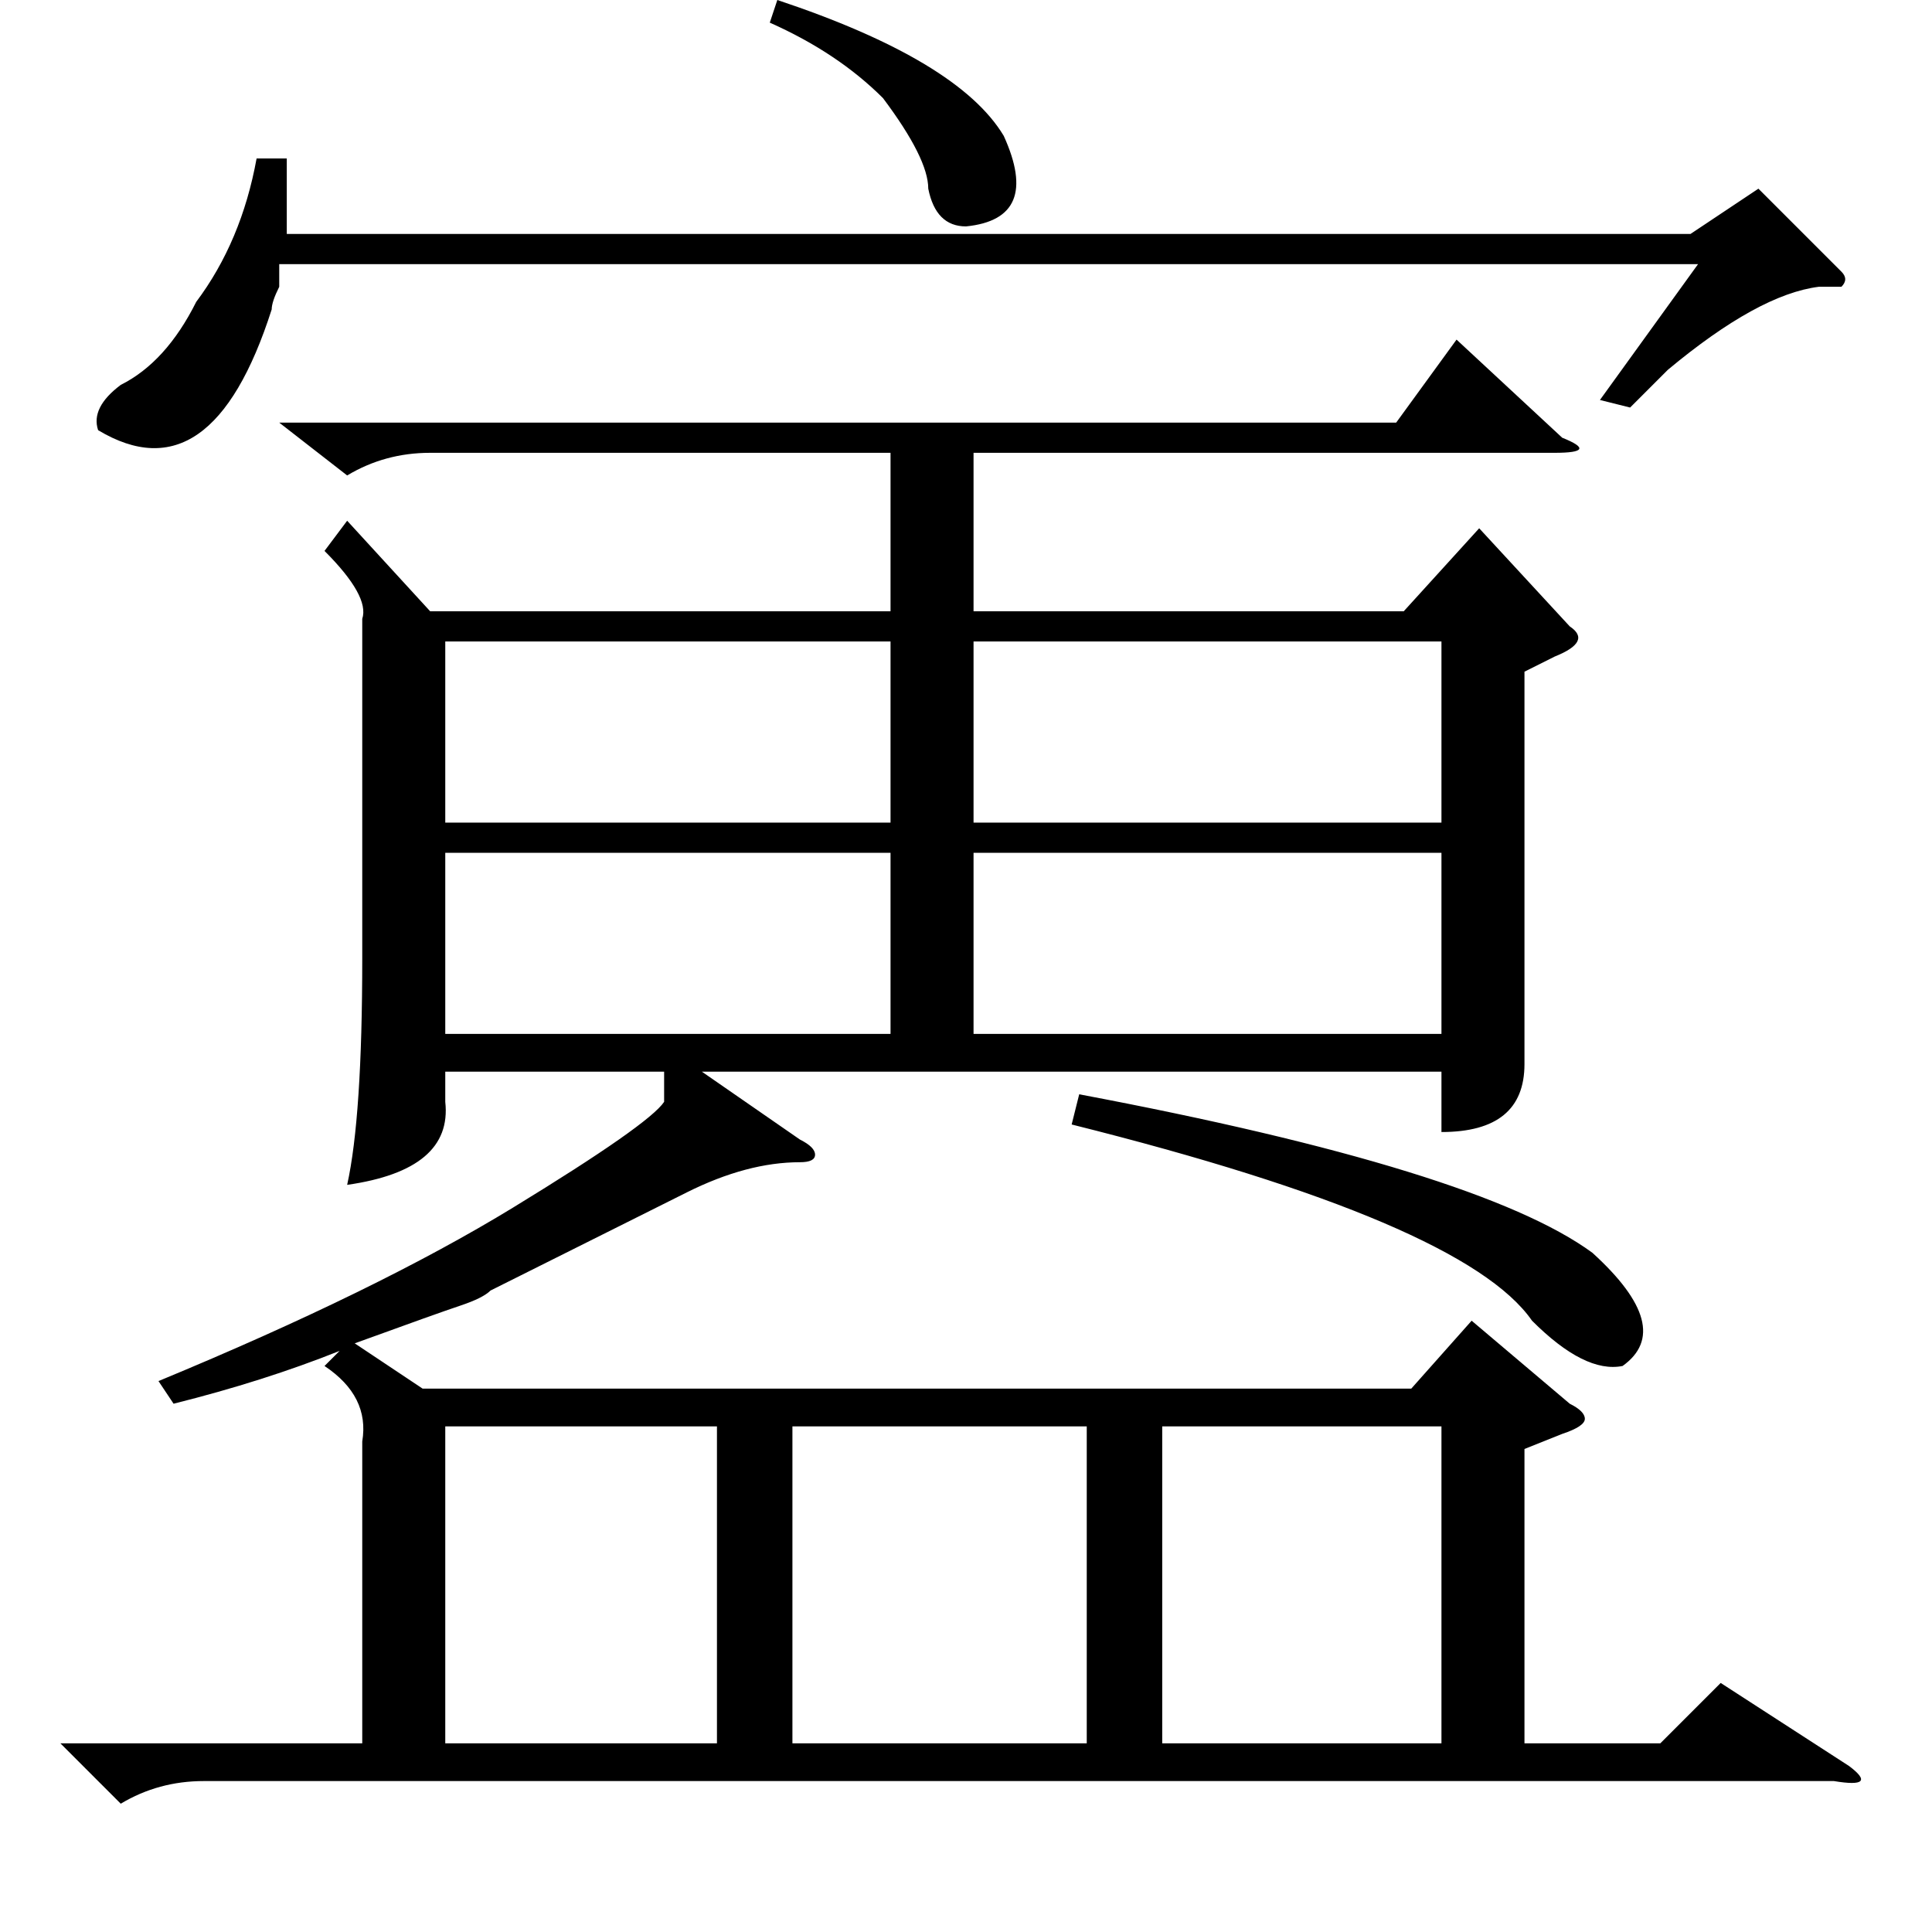 <?xml version="1.0" standalone="no"?>
<!DOCTYPE svg PUBLIC "-//W3C//DTD SVG 1.1//EN" "http://www.w3.org/Graphics/SVG/1.1/DTD/svg11.dtd" >
<svg xmlns="http://www.w3.org/2000/svg" xmlns:xlink="http://www.w3.org/1999/xlink" version="1.1" viewBox="0 -52 256 256">
  <g transform="matrix(1 0 0 -1 0 204)">
   <path fill="currentColor"
d="M37 200h148l8 11l14 -13q5 -2 -1 -2h-77v-21h57l10 11l12 -13q3 -2 -2 -4l-4 -2v-33v-19q0 -9 -11 -9v8h-98l13 -9q2 -1 2 -2t-2 -1q-7 0 -15 -4l-26 -13q-1 -1 -4 -2t-14 -5l9 -6h131l8 9l13 -11q2 -1 2 -2t-3 -2l-5 -2v-39h18l8 8l17 -11q4 -3 -2 -2h-216q-6 0 -11 -3
l-8 8h40v40q1 6 -5 10l2 2q-10 -4 -22 -7l-2 3q29 12 47 23t20 14v4h-29v-4q1 -9 -13 -11q2 9 2 30v45q1 3 -5 9l3 4l11 -12h61v21h-61q-6 0 -11 -3zM105 67v-42h39v42h-39zM154 67v-42h37v42h-37zM59 67v-42h36v42h-36zM244 220q1 -1 0 -2h-3q-8 -1 -20 -11l-5 -5l-4 1
l13 18h-188v-3q-1 -2 -1 -3q-8 -25 -23 -16q-1 3 3 6q6 3 10 11q6 8 8 19h4v-10h186l9 6zM191 143h-62v-24h62v24zM129 147h62v24h-62v-24zM118 143h-59v-24h59v24zM118 171h-59v-24h59v24zM142 107l1 4q53 -10 68 -21q11 -10 4 -15q-5 -1 -12 6q-9 13 -61 26zM102 253l1 3
q24 -8 30 -18q5 -11 -5 -12q-4 0 -5 5q0 4 -6 12q-6 6 -15 10z" />
  </g>

</svg>
